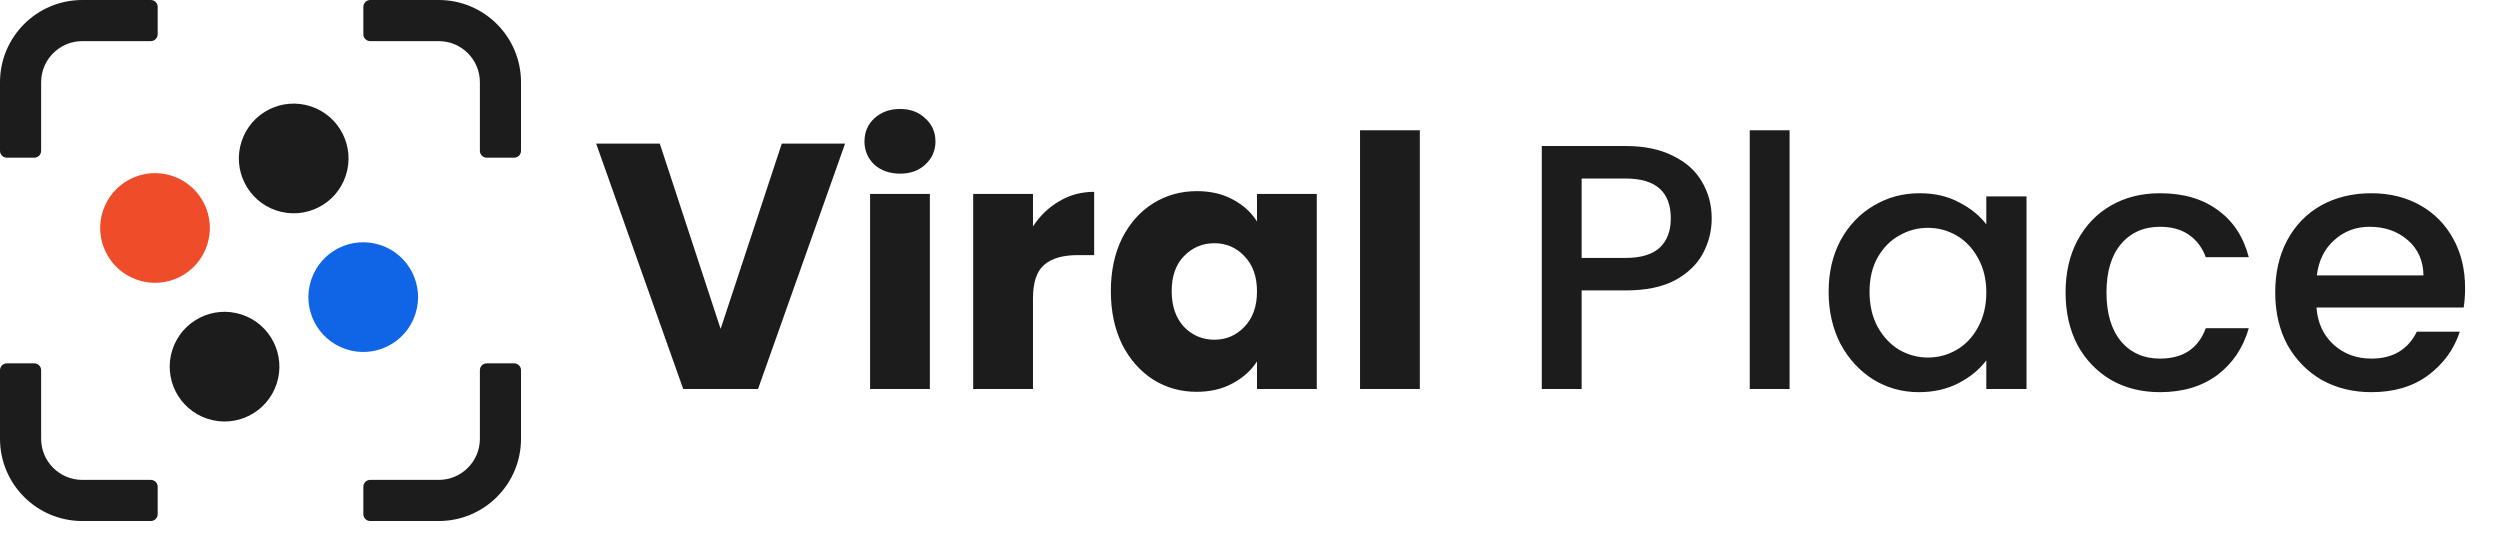 <svg width="157" height="34" viewBox="0 0 157 34" fill="none" xmlns="http://www.w3.org/2000/svg">
<path d="M53.072 9.017L47.604 24.43H42.906L37.438 9.017H41.434L45.255 20.654L49.097 9.017H53.072ZM56.529 10.905C55.87 10.905 55.329 10.715 54.904 10.334C54.494 9.939 54.289 9.456 54.289 8.885C54.289 8.299 54.494 7.816 54.904 7.436C55.329 7.041 55.87 6.843 56.529 6.843C57.173 6.843 57.7 7.041 58.11 7.436C58.534 7.816 58.747 8.299 58.747 8.885C58.747 9.456 58.534 9.939 58.11 10.334C57.7 10.715 57.173 10.905 56.529 10.905ZM58.395 12.178V24.43H54.641V12.178H58.395ZM64.871 14.22C65.31 13.547 65.859 13.02 66.518 12.64C67.176 12.244 67.908 12.047 68.713 12.047V16.021H67.681C66.745 16.021 66.042 16.226 65.573 16.636C65.105 17.031 64.871 17.734 64.871 18.744V24.43H61.116V12.178H64.871V14.22ZM69.761 18.282C69.761 17.024 69.996 15.918 70.464 14.967C70.947 14.016 71.599 13.284 72.418 12.771C73.238 12.259 74.153 12.003 75.163 12.003C76.026 12.003 76.78 12.178 77.424 12.53C78.083 12.881 78.588 13.342 78.939 13.913V12.178H82.694V24.43H78.939V22.696C78.573 23.267 78.061 23.728 77.402 24.079C76.758 24.43 76.004 24.606 75.141 24.606C74.145 24.606 73.238 24.35 72.418 23.838C71.599 23.311 70.947 22.571 70.464 21.62C69.996 20.654 69.761 19.541 69.761 18.282ZM78.939 18.305C78.939 17.368 78.676 16.628 78.149 16.087C77.637 15.545 77.007 15.274 76.261 15.274C75.514 15.274 74.877 15.545 74.35 16.087C73.838 16.614 73.582 17.346 73.582 18.282C73.582 19.219 73.838 19.966 74.35 20.522C74.877 21.064 75.514 21.334 76.261 21.334C77.007 21.334 77.637 21.064 78.149 20.522C78.676 19.98 78.939 19.241 78.939 18.305ZM89.165 8.182V24.43H85.41V8.182H89.165ZM107.495 13.716C107.495 14.491 107.312 15.223 106.946 15.911C106.58 16.599 105.995 17.163 105.19 17.602C104.385 18.026 103.353 18.239 102.094 18.239H99.327V24.43H96.824V9.17H102.094C103.265 9.17 104.253 9.375 105.058 9.785C105.878 10.18 106.485 10.722 106.88 11.41C107.29 12.098 107.495 12.867 107.495 13.716ZM102.094 16.197C103.045 16.197 103.755 15.984 104.224 15.56C104.692 15.121 104.926 14.506 104.926 13.716C104.926 12.047 103.982 11.212 102.094 11.212H99.327V16.197H102.094ZM112.386 8.182V24.43H109.883V8.182H112.386ZM114.838 18.326C114.838 17.111 115.086 16.036 115.584 15.099C116.096 14.162 116.784 13.437 117.648 12.925C118.526 12.398 119.492 12.135 120.546 12.135C121.498 12.135 122.325 12.325 123.027 12.706C123.745 13.071 124.316 13.533 124.74 14.089V12.332H127.265V24.43H124.74V22.63C124.316 23.201 123.737 23.677 123.006 24.057C122.274 24.438 121.439 24.628 120.502 24.628C119.463 24.628 118.512 24.364 117.648 23.838C116.784 23.296 116.096 22.549 115.584 21.598C115.086 20.632 114.838 19.541 114.838 18.326ZM124.74 18.37C124.74 17.536 124.564 16.811 124.213 16.197C123.876 15.582 123.43 15.113 122.874 14.791C122.318 14.469 121.717 14.308 121.073 14.308C120.429 14.308 119.829 14.469 119.273 14.791C118.717 15.099 118.263 15.56 117.912 16.175C117.575 16.775 117.407 17.492 117.407 18.326C117.407 19.161 117.575 19.893 117.912 20.522C118.263 21.151 118.717 21.635 119.273 21.971C119.844 22.293 120.444 22.454 121.073 22.454C121.717 22.454 122.318 22.293 122.874 21.971C123.43 21.649 123.876 21.181 124.213 20.566C124.564 19.937 124.74 19.205 124.74 18.37ZM129.718 18.37C129.718 17.126 129.967 16.036 130.465 15.099C130.977 14.147 131.68 13.415 132.573 12.903C133.466 12.391 134.49 12.135 135.647 12.135C137.111 12.135 138.318 12.486 139.27 13.188C140.236 13.877 140.887 14.865 141.224 16.153H138.523C138.304 15.553 137.952 15.084 137.469 14.748C136.986 14.411 136.379 14.242 135.647 14.242C134.622 14.242 133.802 14.608 133.188 15.34C132.588 16.058 132.287 17.068 132.287 18.37C132.287 19.673 132.588 20.69 133.188 21.422C133.802 22.154 134.622 22.52 135.647 22.52C137.096 22.52 138.055 21.883 138.523 20.61H141.224C140.873 21.84 140.214 22.82 139.248 23.552C138.282 24.269 137.081 24.628 135.647 24.628C134.49 24.628 133.466 24.372 132.573 23.86C131.68 23.333 130.977 22.601 130.465 21.664C129.967 20.712 129.718 19.615 129.718 18.37ZM154.807 18.085C154.807 18.539 154.777 18.948 154.719 19.314H145.475C145.548 20.281 145.907 21.056 146.551 21.642C147.195 22.227 147.985 22.52 148.922 22.52C150.269 22.52 151.22 21.957 151.777 20.829H154.477C154.111 21.942 153.445 22.857 152.479 23.574C151.528 24.277 150.342 24.628 148.922 24.628C147.766 24.628 146.726 24.372 145.804 23.86C144.897 23.333 144.179 22.601 143.652 21.664C143.14 20.712 142.884 19.615 142.884 18.37C142.884 17.126 143.133 16.036 143.631 15.099C144.143 14.147 144.853 13.415 145.76 12.903C146.683 12.391 147.736 12.135 148.922 12.135C150.064 12.135 151.081 12.383 151.974 12.881C152.867 13.379 153.562 14.081 154.06 14.989C154.558 15.882 154.807 16.914 154.807 18.085ZM152.194 17.294C152.179 16.372 151.85 15.633 151.206 15.077C150.562 14.521 149.764 14.242 148.812 14.242C147.949 14.242 147.209 14.521 146.595 15.077C145.98 15.618 145.614 16.358 145.497 17.294H152.194Z" fill="#1C1C1D"/>
<ellipse cx="22.811" cy="18.659" rx="3.444" ry="3.444" transform="rotate(18.372 22.811 18.659)" fill="#0F65E6"/>
<ellipse cx="18.444" cy="9.951" rx="3.444" ry="3.444" transform="rotate(18.372 18.444 9.951)" fill="#1C1C1D"/>
<ellipse cx="9.736" cy="14.317" rx="3.444" ry="3.444" transform="rotate(18.372 9.736 14.317)" fill="#EF4D2A"/>
<ellipse cx="14.102" cy="23.026" rx="3.444" ry="3.444" transform="rotate(18.372 14.102 23.026)" fill="#1C1C1D"/>
<path fill-rule="evenodd" clip-rule="evenodd" d="M9.902 0.431C9.902 0.193 9.709 0 9.472 0H5.166C2.313 0 0 2.313 0 5.166V9.472C0 9.709 0.193 9.902 0.431 9.902H2.153C2.39 9.902 2.583 9.709 2.583 9.472V5.166C2.583 3.74 3.74 2.583 5.166 2.583H9.472C9.709 2.583 9.902 2.39 9.902 2.153V0.431ZM9.902 30.567C9.902 30.33 9.709 30.137 9.472 30.137H5.166C3.74 30.137 2.583 28.98 2.583 27.554V23.248C2.583 23.011 2.39 22.818 2.153 22.818H0.431C0.193 22.818 0 23.011 0 23.248V27.554C0 30.407 2.313 32.72 5.166 32.72H9.472C9.709 32.72 9.902 32.527 9.902 32.289V30.567ZM23.248 32.72C23.011 32.72 22.818 32.527 22.818 32.289V30.567C22.818 30.33 23.011 30.137 23.248 30.137H27.554C28.98 30.137 30.137 28.98 30.137 27.554V23.248C30.137 23.011 30.33 22.818 30.567 22.818H32.289C32.527 22.818 32.72 23.011 32.72 23.248V27.554C32.72 30.407 30.407 32.72 27.554 32.72H23.248ZM23.248 2.583C23.011 2.583 22.818 2.39 22.818 2.153V0.431C22.818 0.193 23.011 0 23.248 0H27.554C30.407 0 32.72 2.313 32.72 5.166V9.472C32.72 9.709 32.527 9.902 32.289 9.902H30.567C30.33 9.902 30.137 9.709 30.137 9.472V5.166C30.137 3.74 28.98 2.583 27.554 2.583H23.248Z" fill="#1C1C1D"/>
</svg>

